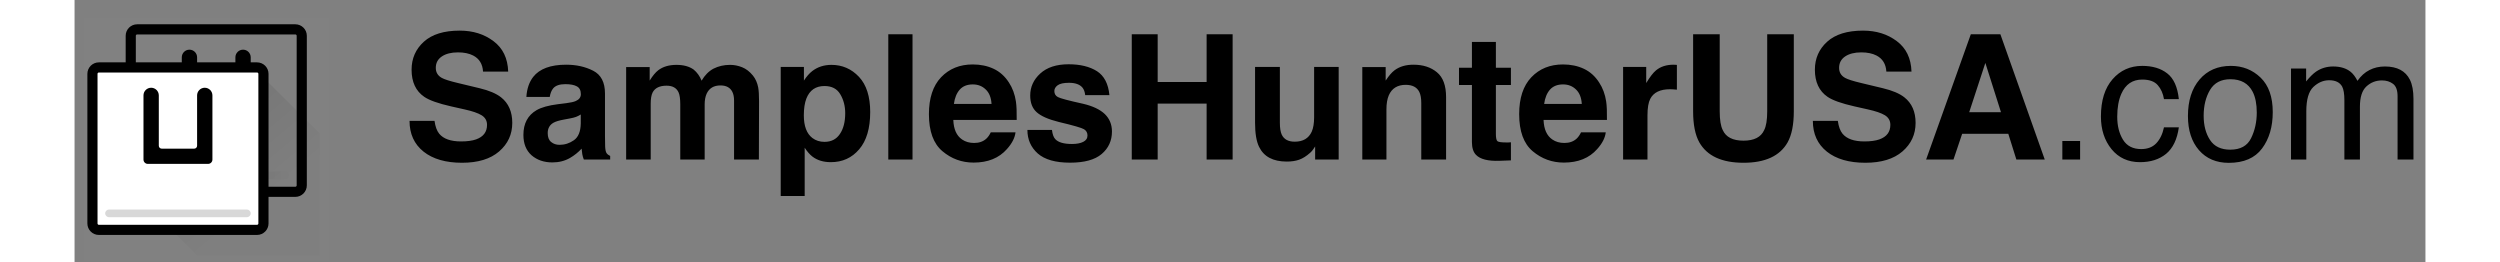 <svg width="200" height="21" viewBox="0 0 1621 181" fill="none" xmlns="http://www.w3.org/2000/svg">
<rect x="0" y="0" width="1621" height="181" fill="#808080" stroke="none"/>
<path d="M266.488 97.519C270.746 97.519 274.203 97.051 276.859 96.113C281.898 94.316 284.418 90.977 284.418 86.094C284.418 83.242 283.168 81.035 280.668 79.473C278.168 77.949 274.242 76.602 268.891 75.43L259.75 73.379C250.766 71.348 244.555 69.141 241.117 66.758C235.297 62.773 232.387 56.543 232.387 48.066C232.387 40.332 235.199 33.906 240.824 28.789C246.449 23.672 254.711 21.113 265.609 21.113C274.711 21.113 282.465 23.535 288.871 28.379C295.316 33.184 298.695 40.176 299.008 49.355H281.664C281.352 44.16 279.086 40.469 274.867 38.281C272.055 36.836 268.559 36.113 264.379 36.113C259.73 36.113 256.02 37.051 253.246 38.926C250.473 40.801 249.086 43.418 249.086 46.777C249.086 49.863 250.453 52.168 253.188 53.691C254.945 54.707 258.695 55.898 264.438 57.266L279.32 60.84C285.844 62.402 290.766 64.492 294.086 67.109C299.242 71.172 301.82 77.051 301.82 84.746C301.82 92.637 298.793 99.199 292.738 104.434C286.723 109.629 278.207 112.227 267.191 112.227C255.941 112.227 247.094 109.668 240.648 104.551C234.203 99.394 230.98 92.324 230.98 83.34H248.207C248.754 87.285 249.828 90.234 251.43 92.188C254.359 95.742 259.379 97.519 266.488 97.519ZM316.234 53.047C320.648 47.422 328.227 44.609 338.969 44.609C345.961 44.609 352.172 45.996 357.602 48.77C363.031 51.543 365.746 56.777 365.746 64.473V93.769C365.746 95.801 365.785 98.262 365.863 101.152C365.98 103.34 366.312 104.824 366.859 105.605C367.406 106.387 368.227 107.031 369.32 107.539V110H351.156C350.648 108.711 350.297 107.5 350.102 106.367C349.906 105.234 349.75 103.945 349.633 102.5C347.328 105 344.672 107.129 341.664 108.887C338.07 110.957 334.008 111.992 329.477 111.992C323.695 111.992 318.91 110.352 315.121 107.07C311.371 103.75 309.496 99.062 309.496 93.008C309.496 85.156 312.523 79.473 318.578 75.957C321.898 74.043 326.781 72.676 333.227 71.856L338.91 71.152C341.996 70.762 344.203 70.273 345.531 69.688C347.914 68.672 349.105 67.09 349.105 64.941C349.105 62.324 348.188 60.527 346.352 59.551C344.555 58.535 341.898 58.027 338.383 58.027C334.438 58.027 331.645 59.004 330.004 60.957C328.832 62.402 328.051 64.356 327.66 66.816H311.547C311.898 61.23 313.461 56.641 316.234 53.047ZM328.656 97.93C330.219 99.219 332.133 99.863 334.398 99.863C337.992 99.863 341.293 98.809 344.301 96.699C347.348 94.59 348.93 90.742 349.047 85.156V78.945C347.992 79.609 346.918 80.156 345.824 80.586C344.77 80.977 343.305 81.348 341.43 81.699L337.68 82.402C334.164 83.027 331.645 83.789 330.121 84.688C327.543 86.211 326.254 88.574 326.254 91.777C326.254 94.629 327.055 96.68 328.656 97.93ZM416.488 63.711C415.082 60.625 412.328 59.082 408.227 59.082C403.461 59.082 400.258 60.625 398.617 63.711C397.719 65.469 397.27 68.086 397.27 71.562V110H380.336V46.25H396.566V55.566C398.637 52.246 400.59 49.883 402.426 48.477C405.668 45.977 409.867 44.727 415.023 44.727C419.906 44.727 423.852 45.801 426.859 47.949C429.281 49.941 431.117 52.5 432.367 55.625C434.555 51.875 437.27 49.121 440.512 47.363C443.949 45.605 447.777 44.727 451.996 44.727C454.809 44.727 457.582 45.273 460.316 46.367C463.051 47.461 465.531 49.375 467.758 52.109C469.555 54.336 470.766 57.07 471.391 60.312C471.781 62.461 471.977 65.606 471.977 69.746L471.859 110H454.75V69.336C454.75 66.914 454.359 64.922 453.578 63.359C452.094 60.391 449.359 58.906 445.375 58.906C440.766 58.906 437.582 60.82 435.824 64.648C434.926 66.68 434.477 69.121 434.477 71.973V110H417.66V71.973C417.66 68.184 417.27 65.43 416.488 63.711ZM540.883 52.988C546.039 58.496 548.617 66.582 548.617 77.246C548.617 88.496 546.078 97.07 541 102.969C535.961 108.867 529.457 111.816 521.488 111.816C516.41 111.816 512.191 110.547 508.832 108.008C506.996 106.602 505.199 104.551 503.441 101.855V135.137H486.918V46.133H502.914V55.566C504.711 52.793 506.625 50.605 508.656 49.004C512.367 46.152 516.781 44.727 521.898 44.727C529.359 44.727 535.688 47.48 540.883 52.988ZM531.391 78.066C531.391 73.144 530.258 68.789 527.992 65C525.766 61.211 522.133 59.316 517.094 59.316C511.039 59.316 506.879 62.188 504.613 67.93C503.441 70.977 502.855 74.844 502.855 79.531C502.855 86.953 504.828 92.168 508.773 95.176C511.117 96.934 513.891 97.812 517.094 97.812C521.742 97.812 525.277 96.016 527.699 92.422C530.16 88.828 531.391 84.043 531.391 78.066ZM561.098 23.633H577.797V110H561.098V23.633ZM648.812 91.25C648.383 95.039 646.41 98.887 642.895 102.793C637.426 109.004 629.77 112.109 619.926 112.109C611.801 112.109 604.633 109.492 598.422 104.258C592.211 99.023 589.105 90.508 589.105 78.711C589.105 67.656 591.898 59.18 597.484 53.281C603.109 47.383 610.395 44.434 619.34 44.434C624.652 44.434 629.438 45.43 633.695 47.422C637.953 49.414 641.469 52.559 644.242 56.855C646.742 60.645 648.363 65.039 649.105 70.039C649.535 72.969 649.711 77.188 649.633 82.695H605.922C606.156 89.102 608.168 93.594 611.957 96.172C614.262 97.773 617.035 98.574 620.277 98.574C623.715 98.574 626.508 97.598 628.656 95.644C629.828 94.59 630.863 93.125 631.762 91.25H648.812ZM632.289 71.68C632.016 67.266 630.668 63.926 628.246 61.66C625.863 59.355 622.895 58.203 619.34 58.203C615.473 58.203 612.465 59.414 610.316 61.836C608.207 64.258 606.879 67.539 606.332 71.68H632.289ZM704.945 49.062C709.945 52.266 712.816 57.773 713.559 65.586H696.859C696.625 63.438 696.02 61.738 695.043 60.488C693.207 58.223 690.082 57.09 685.668 57.09C682.035 57.09 679.438 57.656 677.875 58.789C676.352 59.922 675.59 61.25 675.59 62.773C675.59 64.688 676.41 66.074 678.051 66.934C679.691 67.832 685.492 69.375 695.453 71.562C702.094 73.125 707.074 75.488 710.395 78.652C713.676 81.856 715.316 85.859 715.316 90.664C715.316 96.992 712.953 102.168 708.227 106.191C703.539 110.176 696.273 112.168 686.43 112.168C676.391 112.168 668.969 110.059 664.164 105.84C659.398 101.582 657.016 96.172 657.016 89.609H673.949C674.301 92.578 675.062 94.688 676.234 95.938C678.305 98.164 682.133 99.277 687.719 99.277C691 99.277 693.598 98.789 695.512 97.812C697.465 96.836 698.441 95.371 698.441 93.418C698.441 91.543 697.66 90.117 696.098 89.141C694.535 88.164 688.734 86.484 678.695 84.102C671.469 82.305 666.371 80.059 663.402 77.363C660.434 74.707 658.949 70.879 658.949 65.879C658.949 59.98 661.254 54.922 665.863 50.703C670.512 46.445 677.035 44.316 685.434 44.316C693.402 44.316 699.906 45.898 704.945 49.062ZM780.59 110V71.445H746.84V110H728.969V23.633H746.84V56.562H780.59V23.633H798.52V110H780.59ZM855.414 100.977C855.258 101.172 854.867 101.758 854.242 102.734C853.617 103.711 852.875 104.57 852.016 105.312C849.398 107.656 846.859 109.258 844.398 110.117C841.977 110.977 839.125 111.406 835.844 111.406C826.391 111.406 820.023 108.008 816.742 101.211C814.906 97.461 813.988 91.934 813.988 84.629V46.133H831.098V84.629C831.098 88.262 831.527 90.996 832.387 92.832C833.91 96.074 836.898 97.695 841.352 97.695C847.055 97.695 850.961 95.391 853.07 90.781C854.164 88.281 854.711 84.981 854.711 80.879V46.133H871.645V110H855.414V100.977ZM917.875 58.496C912.211 58.496 908.324 60.898 906.215 65.703C905.121 68.242 904.574 71.484 904.574 75.43V110H887.934V46.25H904.047V55.566C906.195 52.285 908.227 49.922 910.141 48.477C913.578 45.898 917.934 44.609 923.207 44.609C929.809 44.609 935.199 46.348 939.379 49.824C943.598 53.262 945.707 58.984 945.707 66.992V110H928.598V71.152C928.598 67.793 928.148 65.215 927.25 63.418C925.609 60.137 922.484 58.496 917.875 58.496ZM990.414 98.106V110.586L982.504 110.879C974.613 111.152 969.223 109.785 966.332 106.777C964.457 104.863 963.52 101.914 963.52 97.93V58.613H954.613V46.719H963.52V28.906H980.043V46.719H990.414V58.613H980.043V92.363C980.043 94.981 980.375 96.621 981.039 97.285C981.703 97.91 983.734 98.223 987.133 98.223C987.641 98.223 988.168 98.223 988.715 98.223C989.301 98.184 989.867 98.144 990.414 98.106ZM1055.8 91.25C1055.38 95.039 1053.4 98.887 1049.89 102.793C1044.42 109.004 1036.76 112.109 1026.92 112.109C1018.79 112.109 1011.62 109.492 1005.41 104.258C999.203 99.023 996.098 90.508 996.098 78.711C996.098 67.656 998.891 59.18 1004.48 53.281C1010.1 47.383 1017.39 44.434 1026.33 44.434C1031.64 44.434 1036.43 45.43 1040.69 47.422C1044.95 49.414 1048.46 52.559 1051.23 56.855C1053.73 60.645 1055.36 65.039 1056.1 70.039C1056.53 72.969 1056.7 77.188 1056.62 82.695H1012.91C1013.15 89.102 1015.16 93.594 1018.95 96.172C1021.25 97.773 1024.03 98.574 1027.27 98.574C1030.71 98.574 1033.5 97.598 1035.65 95.644C1036.82 94.59 1037.86 93.125 1038.75 91.25H1055.8ZM1039.28 71.68C1039.01 67.266 1037.66 63.926 1035.24 61.66C1032.86 59.355 1029.89 58.203 1026.33 58.203C1022.46 58.203 1019.46 59.414 1017.31 61.836C1015.2 64.258 1013.87 67.539 1013.32 71.68H1039.28ZM1100.04 61.543C1093.32 61.543 1088.81 63.73 1086.51 68.106C1085.22 70.566 1084.57 74.356 1084.57 79.473V110H1067.76V46.133H1083.7V57.266C1086.27 53.008 1088.52 50.098 1090.43 48.535C1093.56 45.918 1097.62 44.609 1102.62 44.609C1102.93 44.609 1103.19 44.629 1103.38 44.668C1103.62 44.668 1104.11 44.688 1104.85 44.727V61.836C1103.79 61.719 1102.86 61.641 1102.04 61.602C1101.21 61.562 1100.55 61.543 1100.04 61.543ZM1167.13 76.719V23.633H1185.47V76.719C1185.47 85.898 1184.05 93.047 1181.2 98.164C1175.88 107.539 1165.75 112.227 1150.79 112.227C1135.82 112.227 1125.67 107.539 1120.32 98.164C1117.46 93.047 1116.04 85.898 1116.04 76.719V23.633H1134.38V76.719C1134.38 82.656 1135.08 86.992 1136.49 89.727C1138.68 94.57 1143.44 96.992 1150.79 96.992C1158.09 96.992 1162.84 94.57 1165.02 89.727C1166.43 86.992 1167.13 82.656 1167.13 76.719ZM1234.11 97.519C1238.36 97.519 1241.82 97.051 1244.48 96.113C1249.52 94.316 1252.04 90.977 1252.04 86.094C1252.04 83.242 1250.79 81.035 1248.29 79.473C1245.79 77.949 1241.86 76.602 1236.51 75.43L1227.37 73.379C1218.38 71.348 1212.17 69.141 1208.73 66.758C1202.91 62.773 1200 56.543 1200 48.066C1200 40.332 1202.82 33.906 1208.44 28.789C1214.07 23.672 1222.33 21.113 1233.23 21.113C1242.33 21.113 1250.08 23.535 1256.49 28.379C1262.93 33.184 1266.31 40.176 1266.62 49.355H1249.28C1248.97 44.16 1246.7 40.469 1242.48 38.281C1239.67 36.836 1236.18 36.113 1232 36.113C1227.35 36.113 1223.64 37.051 1220.86 38.926C1218.09 40.801 1216.7 43.418 1216.7 46.777C1216.7 49.863 1218.07 52.168 1220.8 53.691C1222.56 54.707 1226.31 55.898 1232.05 57.266L1246.94 60.84C1253.46 62.402 1258.38 64.492 1261.7 67.109C1266.86 71.172 1269.44 77.051 1269.44 84.746C1269.44 92.637 1266.41 99.199 1260.36 104.434C1254.34 109.629 1245.82 112.227 1234.81 112.227C1223.56 112.227 1214.71 109.668 1208.27 104.551C1201.82 99.394 1198.6 92.324 1198.6 83.34H1215.82C1216.37 87.285 1217.45 90.234 1219.05 92.188C1221.98 95.742 1227 97.519 1234.11 97.519ZM1333.36 92.246H1301.55L1295.57 110H1276.7L1307.52 23.633H1327.91L1358.5 110H1338.93L1333.36 92.246ZM1328.32 77.363L1317.54 43.379L1306.41 77.363H1328.32ZM1370.63 97.227H1382.88V110H1370.63V97.227ZM1425.71 45.43C1432.78 45.43 1438.52 47.148 1442.93 50.586C1447.39 54.023 1450.06 59.941 1450.96 68.34H1440.71C1440.08 64.473 1438.66 61.27 1436.43 58.73C1434.2 56.152 1430.63 54.863 1425.71 54.863C1418.99 54.863 1414.18 58.145 1411.29 64.707C1409.42 68.965 1408.48 74.219 1408.48 80.469C1408.48 86.758 1409.81 92.051 1412.46 96.348C1415.12 100.645 1419.3 102.793 1425 102.793C1429.38 102.793 1432.84 101.465 1435.38 98.809C1437.95 96.113 1439.73 92.441 1440.71 87.793H1450.96C1449.79 96.113 1446.86 102.207 1442.17 106.074C1437.48 109.902 1431.49 111.816 1424.18 111.816C1415.98 111.816 1409.44 108.828 1404.55 102.852C1399.67 96.836 1397.23 89.336 1397.23 80.352C1397.23 69.336 1399.91 60.762 1405.26 54.629C1410.61 48.496 1417.43 45.43 1425.71 45.43ZM1486.41 103.203C1493.4 103.203 1498.19 100.566 1500.77 95.293C1503.38 89.981 1504.69 84.082 1504.69 77.598C1504.69 71.738 1503.75 66.973 1501.88 63.301C1498.91 57.52 1493.79 54.629 1486.53 54.629C1480.08 54.629 1475.39 57.09 1472.46 62.012C1469.54 66.934 1468.07 72.871 1468.07 79.824C1468.07 86.504 1469.54 92.07 1472.46 96.523C1475.39 100.977 1480.04 103.203 1486.41 103.203ZM1486.82 45.43C1494.91 45.43 1501.74 48.125 1507.33 53.516C1512.91 58.906 1515.71 66.836 1515.71 77.305C1515.71 87.422 1513.25 95.781 1508.32 102.383C1503.4 108.984 1495.77 112.285 1485.41 112.285C1476.78 112.285 1469.93 109.375 1464.85 103.555C1459.77 97.695 1457.23 89.844 1457.23 80C1457.23 69.453 1459.91 61.055 1465.26 54.805C1470.61 48.555 1477.8 45.43 1486.82 45.43ZM1528.3 47.246H1538.73V56.152C1541.23 53.066 1543.5 50.82 1545.53 49.414C1549.01 47.031 1552.95 45.84 1557.37 45.84C1562.37 45.84 1566.39 47.07 1569.44 49.531C1571.16 50.938 1572.72 53.008 1574.12 55.742C1576.47 52.383 1579.22 49.902 1582.39 48.301C1585.55 46.66 1589.11 45.84 1593.05 45.84C1601.49 45.84 1607.23 48.887 1610.28 54.98C1611.92 58.262 1612.74 62.676 1612.74 68.223V110H1601.78V66.406C1601.78 62.227 1600.73 59.355 1598.62 57.793C1596.55 56.23 1594.01 55.449 1591 55.449C1586.86 55.449 1583.29 56.836 1580.28 59.609C1577.31 62.383 1575.82 67.012 1575.82 73.496V110H1565.1V69.043C1565.1 64.785 1564.59 61.68 1563.58 59.727C1561.98 56.797 1558.99 55.332 1554.61 55.332C1550.63 55.332 1547 56.875 1543.71 59.961C1540.47 63.047 1538.85 68.633 1538.85 76.719V110H1528.3V47.246Z" fill="black"/>
<path d="M6.417 180.279H175.417V12.279H6.417V180.279Z" fill="white" fill-opacity="0.01"/>
<path d="M38.75 24.676V127.824C38.75 130.268 40.732 132.25 43.176 132.25H152.23C154.675 132.25 156.656 130.268 156.656 127.824V24.676C156.656 22.232 154.675 20.25 152.23 20.25H43.176C40.731 20.25 38.75 22.232 38.75 24.676Z" stroke="black" stroke-width="7"/>
<path fill-rule="evenodd" clip-rule="evenodd" d="M145.25 123.5C146.7 123.5 147.875 122.325 147.875 120.875V120.875C147.875 119.425 146.7 118.25 145.25 118.25L50.156 118.25C48.706 118.25 47.531 119.425 47.531 120.875V120.875C47.531 122.325 48.706 123.5 50.156 123.5H145.25Z" fill="url(#paint0_linear_10133_3)"/>
<path fill-rule="evenodd" clip-rule="evenodd" d="M79.219 34.25C76.302 34.25 73.938 36.614 73.938 39.531L73.938 83.778C73.938 85.419 75.268 86.75 76.909 86.75H118.497C120.138 86.75 121.469 85.419 121.469 83.778V39.531C121.469 36.614 119.104 34.25 116.188 34.25V34.25C113.271 34.25 110.906 36.614 110.906 39.531V74.25C110.906 75.355 110.011 76.25 108.906 76.25H86.5C85.395 76.25 84.5 75.355 84.5 74.25V39.531C84.5 36.614 82.135 34.25 79.219 34.25V34.25Z" fill="black"/>
<path fill-rule="evenodd" clip-rule="evenodd" d="M126.75 50L169 92V176H84.5L42.25 134L126.75 50Z" fill="url(#paint1_linear_10133_3)"/>
<path d="M12.344 50.926V154.074C12.344 156.518 14.325 158.5 16.77 158.5H125.824C128.268 158.5 130.25 156.518 130.25 154.074V50.926C130.25 48.481 128.268 46.5 125.824 46.5H16.77C14.325 46.5 12.344 48.482 12.344 50.926Z" fill="white" stroke="black" stroke-width="7"/>
<path fill-rule="evenodd" clip-rule="evenodd" d="M118.844 149.75C120.294 149.75 121.469 148.575 121.469 147.125V147.125C121.469 145.675 120.294 144.5 118.844 144.5L23.75 144.5C22.3 144.5 21.125 145.675 21.125 147.125V147.125C21.125 148.575 22.3 149.75 23.75 149.75H118.844Z" fill="#D8D8D8"/>
<path fill-rule="evenodd" clip-rule="evenodd" d="M52.812 60.5C49.896 60.5 47.531 62.864 47.531 65.781L47.531 110.028C47.531 111.67 48.862 113 50.503 113H92.091C93.732 113 95.062 111.67 95.062 110.028V65.781C95.062 62.864 92.698 60.5 89.781 60.5V60.5C86.865 60.5 84.5 62.864 84.5 65.781V100.5C84.5 101.605 83.605 102.5 82.5 102.5H60.094C58.989 102.5 58.094 101.605 58.094 100.5V65.781C58.094 62.864 55.729 60.5 52.812 60.5V60.5Z" fill="black"/>
<defs>
<linearGradient id="paint0_linear_10133_3" x1="146.48" y1="118.264" x2="48.926" y2="118.264" gradientUnits="userSpaceOnUse">
<stop stop-opacity="0.01"/>
<stop offset="0.485" stop-opacity="0.1"/>
<stop offset="1" stop-opacity="0.01"/>
</linearGradient>
<linearGradient id="paint1_linear_10133_3" x1="40.113" y1="98.602" x2="99.504" y2="169.778" gradientUnits="userSpaceOnUse">
<stop stop-opacity="0.1"/>
<stop offset="1" stop-opacity="0.01"/>
</linearGradient>
</defs>
</svg>
